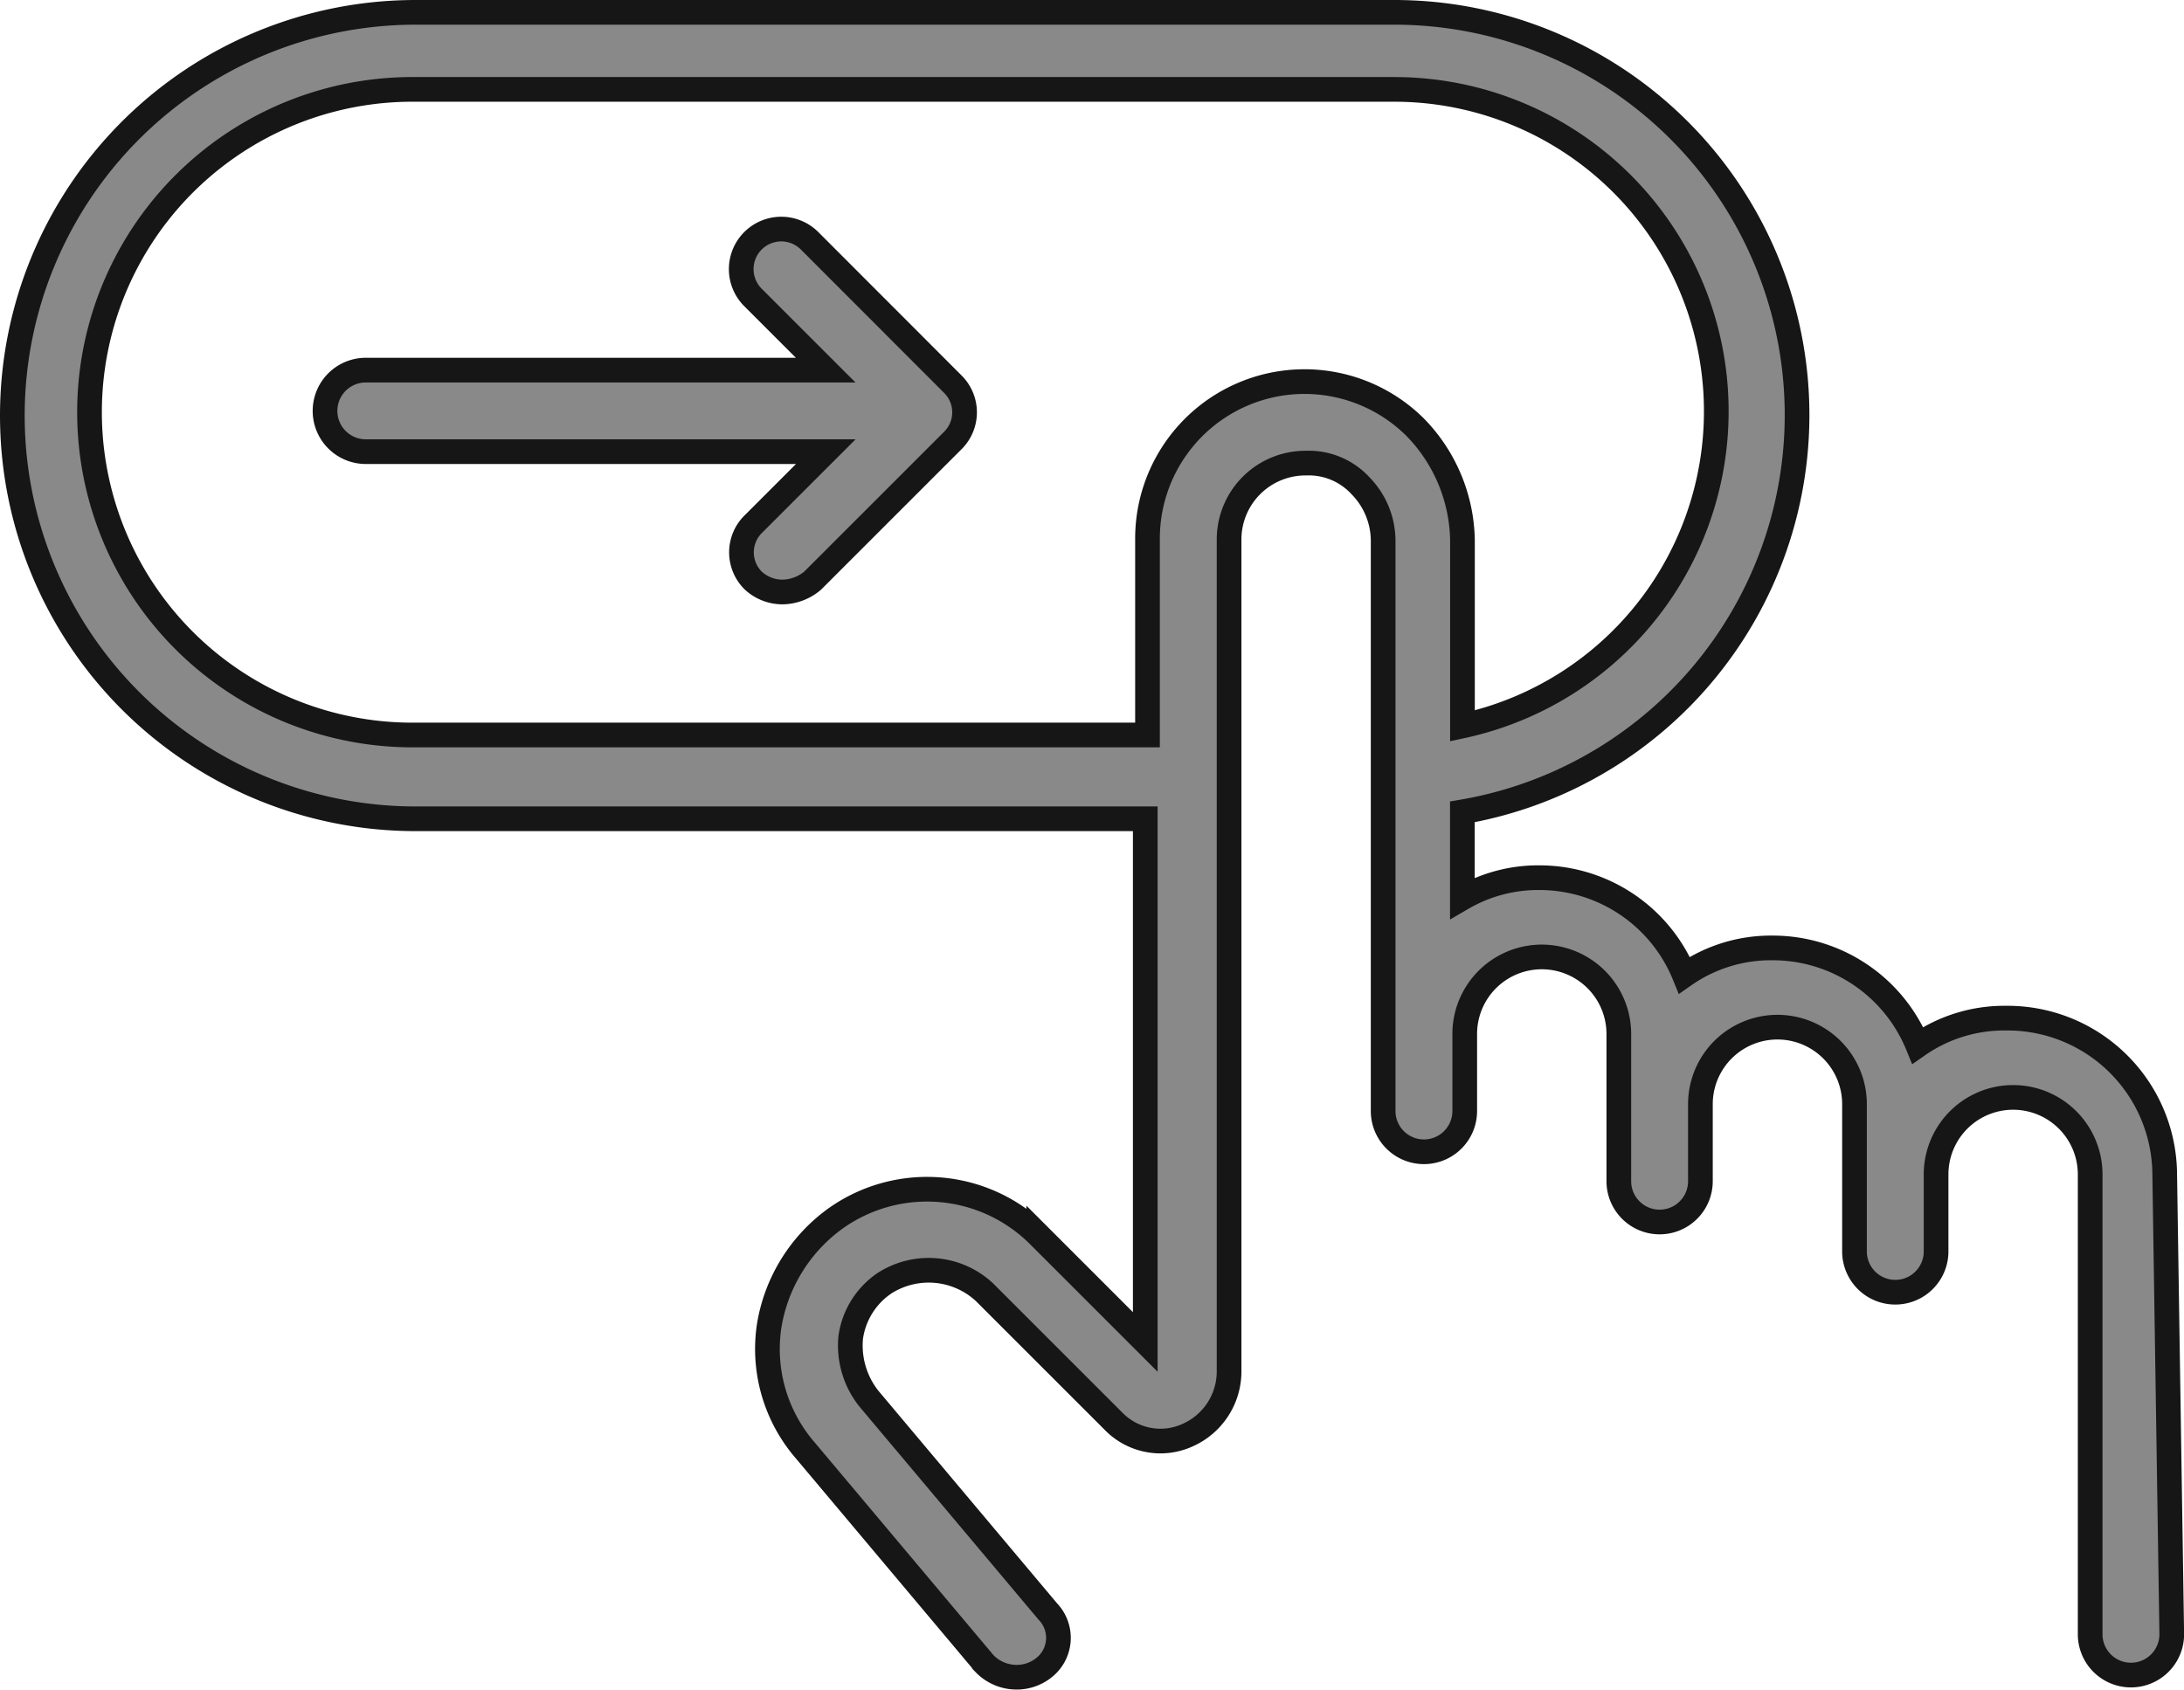 <svg xmlns="http://www.w3.org/2000/svg" width="66.361" height="51.353" viewBox="0 0 66.361 51.353">
  <g id="Book_Session_Icon" data-name="Book Session Icon" transform="translate(-2.125 -13.025)">
    <g id="Group_10207" data-name="Group 10207" transform="translate(2.5 13.4)">
      <path id="Path_14385" data-name="Path 14385" d="M67.9,48.719a4.775,4.775,0,0,0-4.819-4.75,4.59,4.59,0,0,0-2.685.826,4.756,4.756,0,0,0-4.406-2.96,4.59,4.59,0,0,0-2.685.826A4.756,4.756,0,0,0,48.9,39.7a4.579,4.579,0,0,0-2.341.62V37.7A12.238,12.238,0,0,0,44.5,13.4H14.755a12.255,12.255,0,0,0,0,24.51H36.924v15.9l-3.236-3.236a4.8,4.8,0,0,0-6.127-.551,5.014,5.014,0,0,0-2.065,3.3,4.709,4.709,0,0,0,1.1,3.787l5.439,6.472A1.359,1.359,0,0,0,33,64a1.323,1.323,0,0,0,.826-.275,1.154,1.154,0,0,0,.138-1.721l-5.439-6.472a2.594,2.594,0,0,1-.551-1.859,2.386,2.386,0,0,1,1.033-1.652,2.488,2.488,0,0,1,3.029.275l3.924,3.924a1.989,1.989,0,0,0,2.272.413,2.119,2.119,0,0,0,1.239-1.928V29.441A2.321,2.321,0,0,1,41.812,27.1a2.135,2.135,0,0,1,1.652.688,2.4,2.4,0,0,1,.688,1.652V46.791a1.239,1.239,0,0,0,2.479,0V44.45a2.341,2.341,0,0,1,4.682,0v4.475a1.239,1.239,0,0,0,2.479,0V46.584a2.341,2.341,0,0,1,4.682,0v4.475a1.239,1.239,0,0,0,2.479,0V48.719a2.341,2.341,0,1,1,4.682,0V62.695a1.239,1.239,0,1,0,2.479,0ZM45.116,26a4.771,4.771,0,0,0-8.124,3.442v5.921H14.755a9.811,9.811,0,1,1,0-19.621H44.428a9.784,9.784,0,0,1,2.134,19.346V29.441A5.028,5.028,0,0,0,45.116,26Z" transform="translate(-2.5 -13.4)" fill="#898989" stroke="#161616" stroke-width="0.75"/>
      <path id="Path_14386" data-name="Path 14386" d="M31.033,23.336a1.217,1.217,0,1,0-1.721,1.721l2.2,2.2H17.539a1.239,1.239,0,1,0,0,2.478H31.515l-2.2,2.2a1.205,1.205,0,0,0,0,1.721,1.309,1.309,0,0,0,.9.344,1.45,1.45,0,0,0,.9-.344L35.371,29.4a1.205,1.205,0,0,0,0-1.721Z" transform="translate(-6.799 -16.383)" fill="#898989" stroke="#161616" stroke-width="0.75"/>
    </g>
  </g>
</svg>
